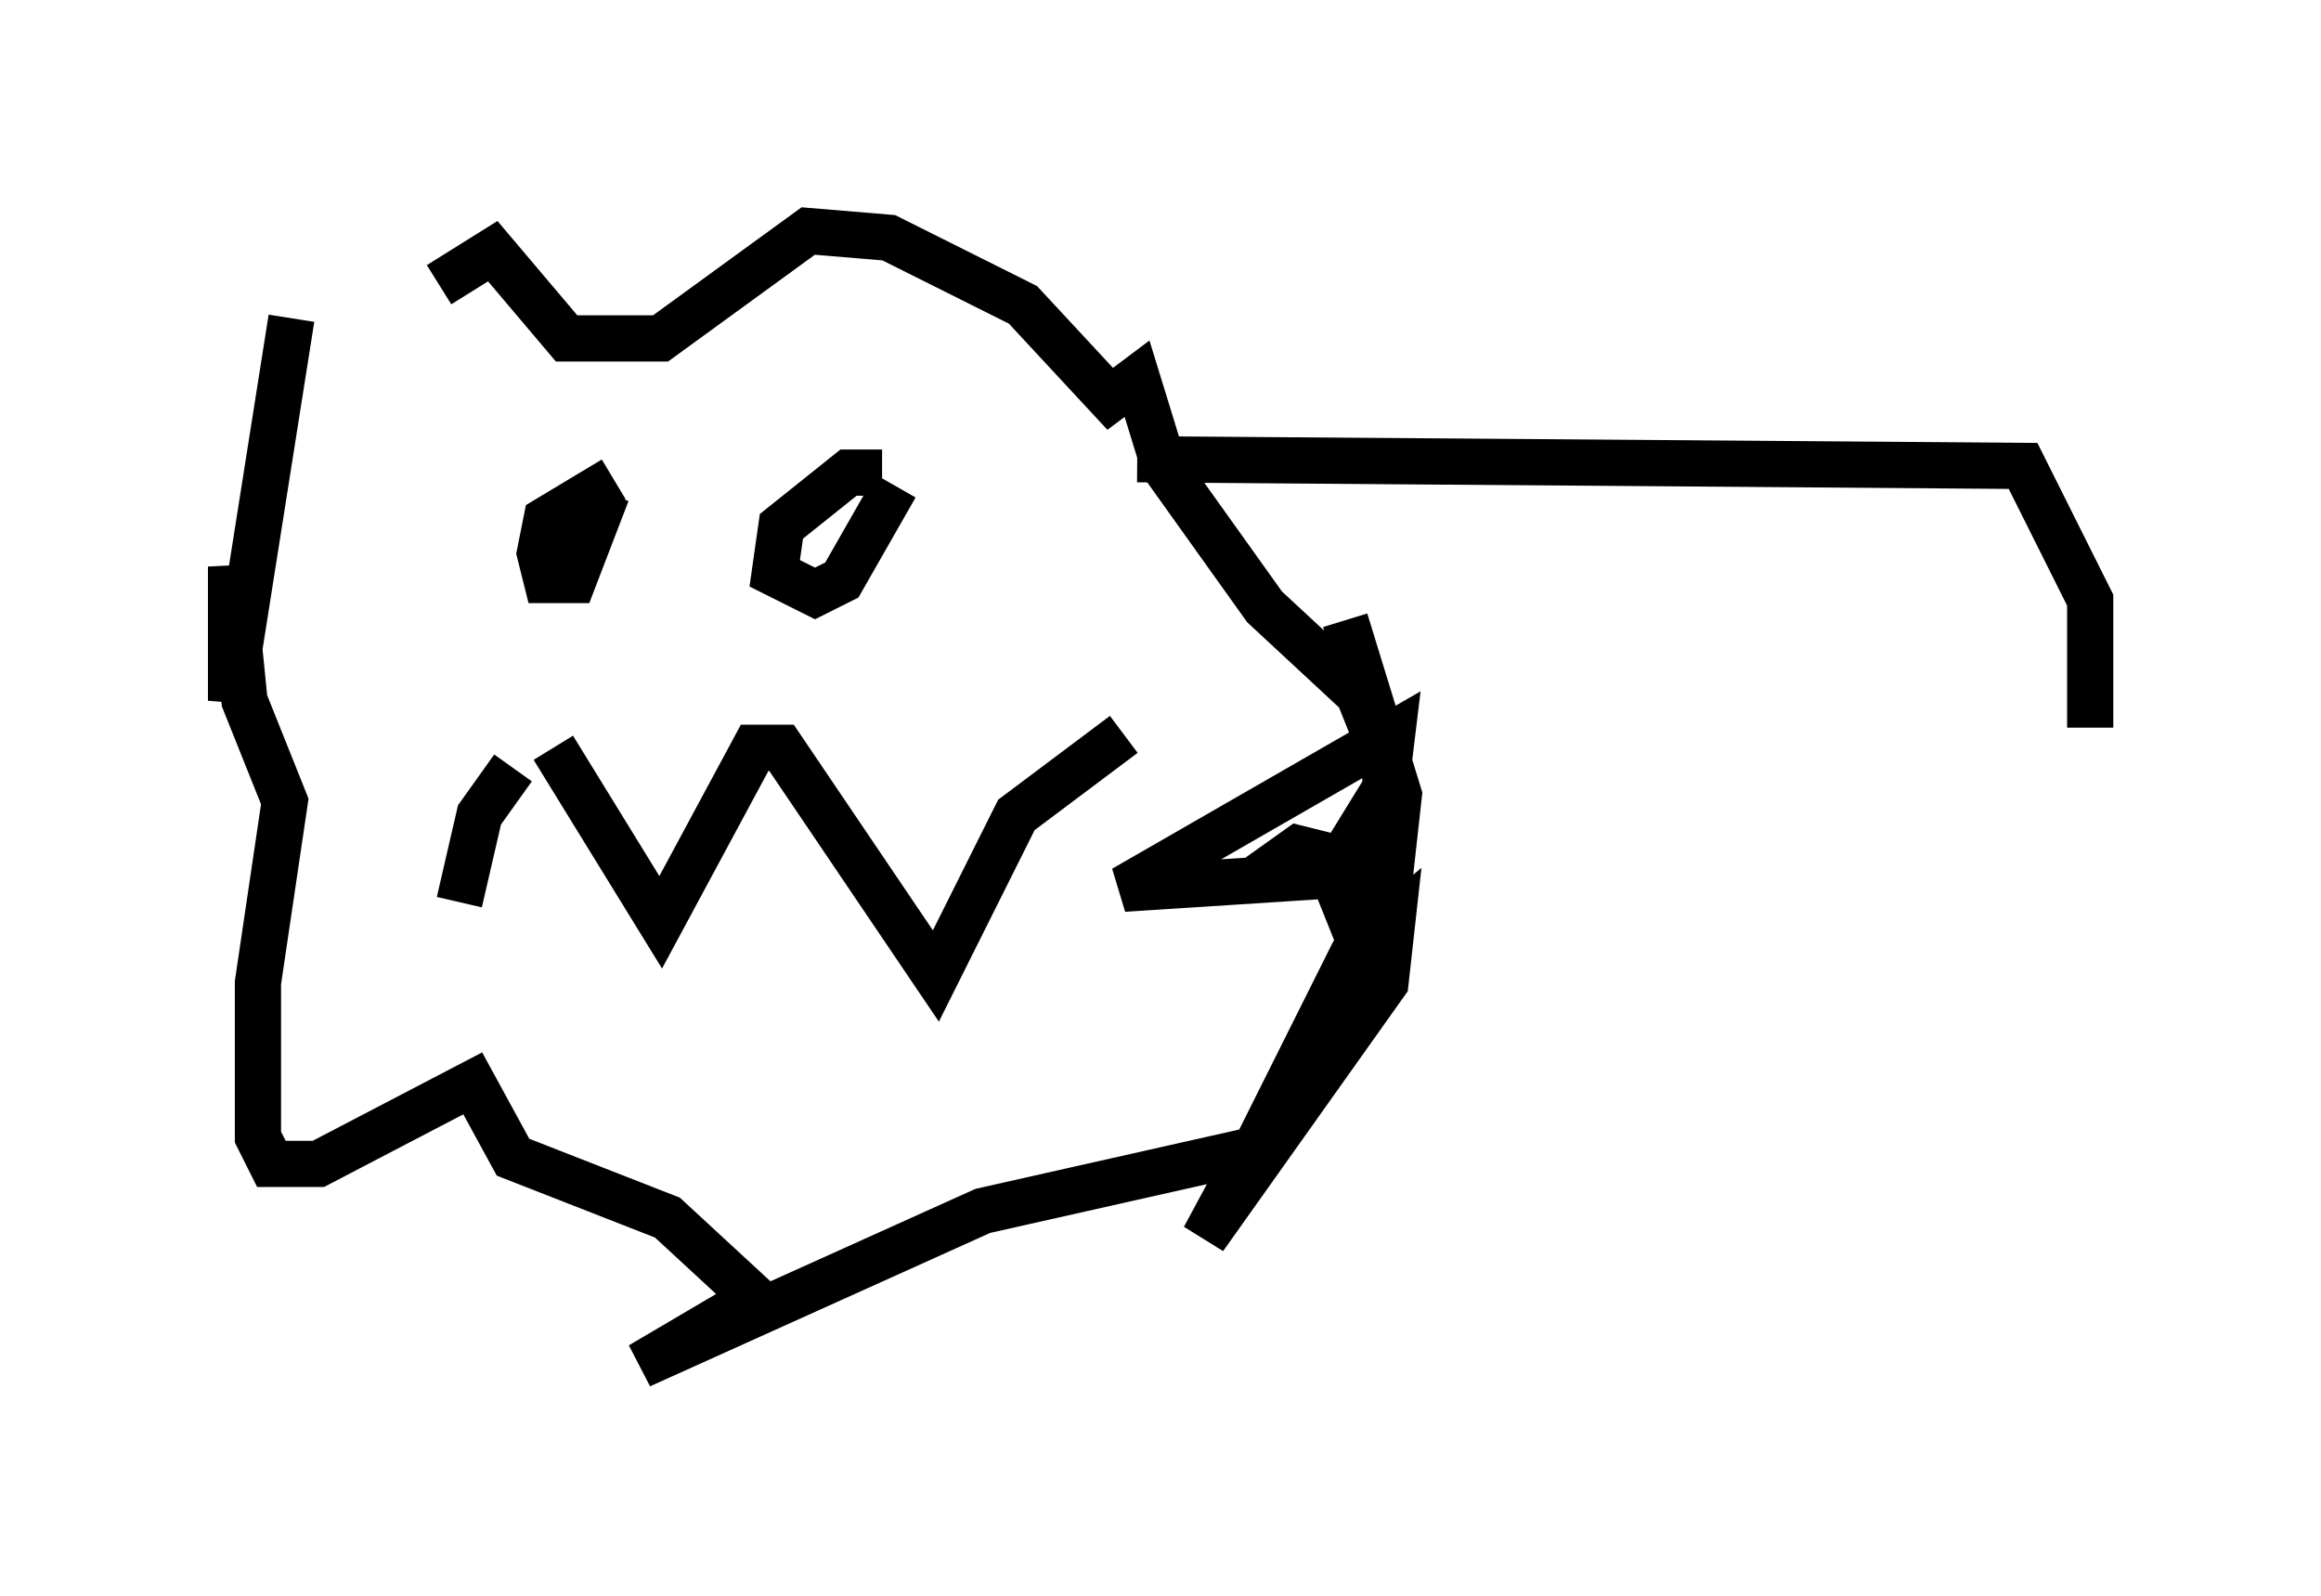 <?xml version="1.0" encoding="utf-8" ?>
<svg baseProfile="full" height="34.547" version="1.1" width="50.235" xmlns="http://www.w3.org/2000/svg" xmlns:ev="http://www.w3.org/2001/xml-events" xmlns:xlink="http://www.w3.org/1999/xlink"><defs /><rect fill="white" height="34.547" width="50.235" x="0" y="0" /><path d="M8.631, 7.615 m0.872, -1.453 l1.162, -0.726 1.598, 1.888 l2.034, 0.0 3.196, -2.324 l1.743, 0.145 2.905, 1.453 l1.888, 2.034 0.581, -0.436 l0.581, 1.888 2.179, 3.05 l2.034, 1.888 0.581, 1.453 l0.0, 0.581 -1.162, 1.888 l-4.503, 0.291 5.81, -3.341 l-0.581, 4.793 -0.872, -2.179 l-0.581, -0.145 -1.017, 0.726 m-20.771, -12.201 l-1.307, 8.279 0.0, -2.905 l0.291, 2.905 0.872, 2.179 l-0.581, 3.922 0.0, 3.341 l0.291, 0.581 1.017, 0.0 l3.341, -1.743 0.872, 1.598 l3.341, 1.307 1.888, 1.743 l-2.469, 1.453 7.408, -3.341 l5.81, -1.307 -1.017, 1.888 l3.922, -5.52 0.145, -1.307 l-0.872, 0.726 -2.179, 4.358 l2.905, -5.229 0.291, -2.615 l-1.162, -3.777 m-15.832, -3.05 l-1.453, 0.872 -0.145, 0.726 l0.145, 0.581 0.581, 0.0 l0.726, -1.888 m5.955, -0.436 l-0.726, 0.0 -1.453, 1.162 l-0.145, 1.017 0.872, 0.436 l0.581, -0.291 1.162, -2.034 m-8.279, 6.101 l-0.726, 1.017 -0.436, 1.888 m2.034, -3.341 l2.324, 3.777 2.034, -3.777 l0.581, 0.0 3.341, 4.939 l1.743, -3.486 2.324, -1.743 m0.291, -5.955 l19.173, 0.145 1.453, 2.905 l0.0, 2.76 " fill="none" stroke="black" stroke-width="1" /></svg>